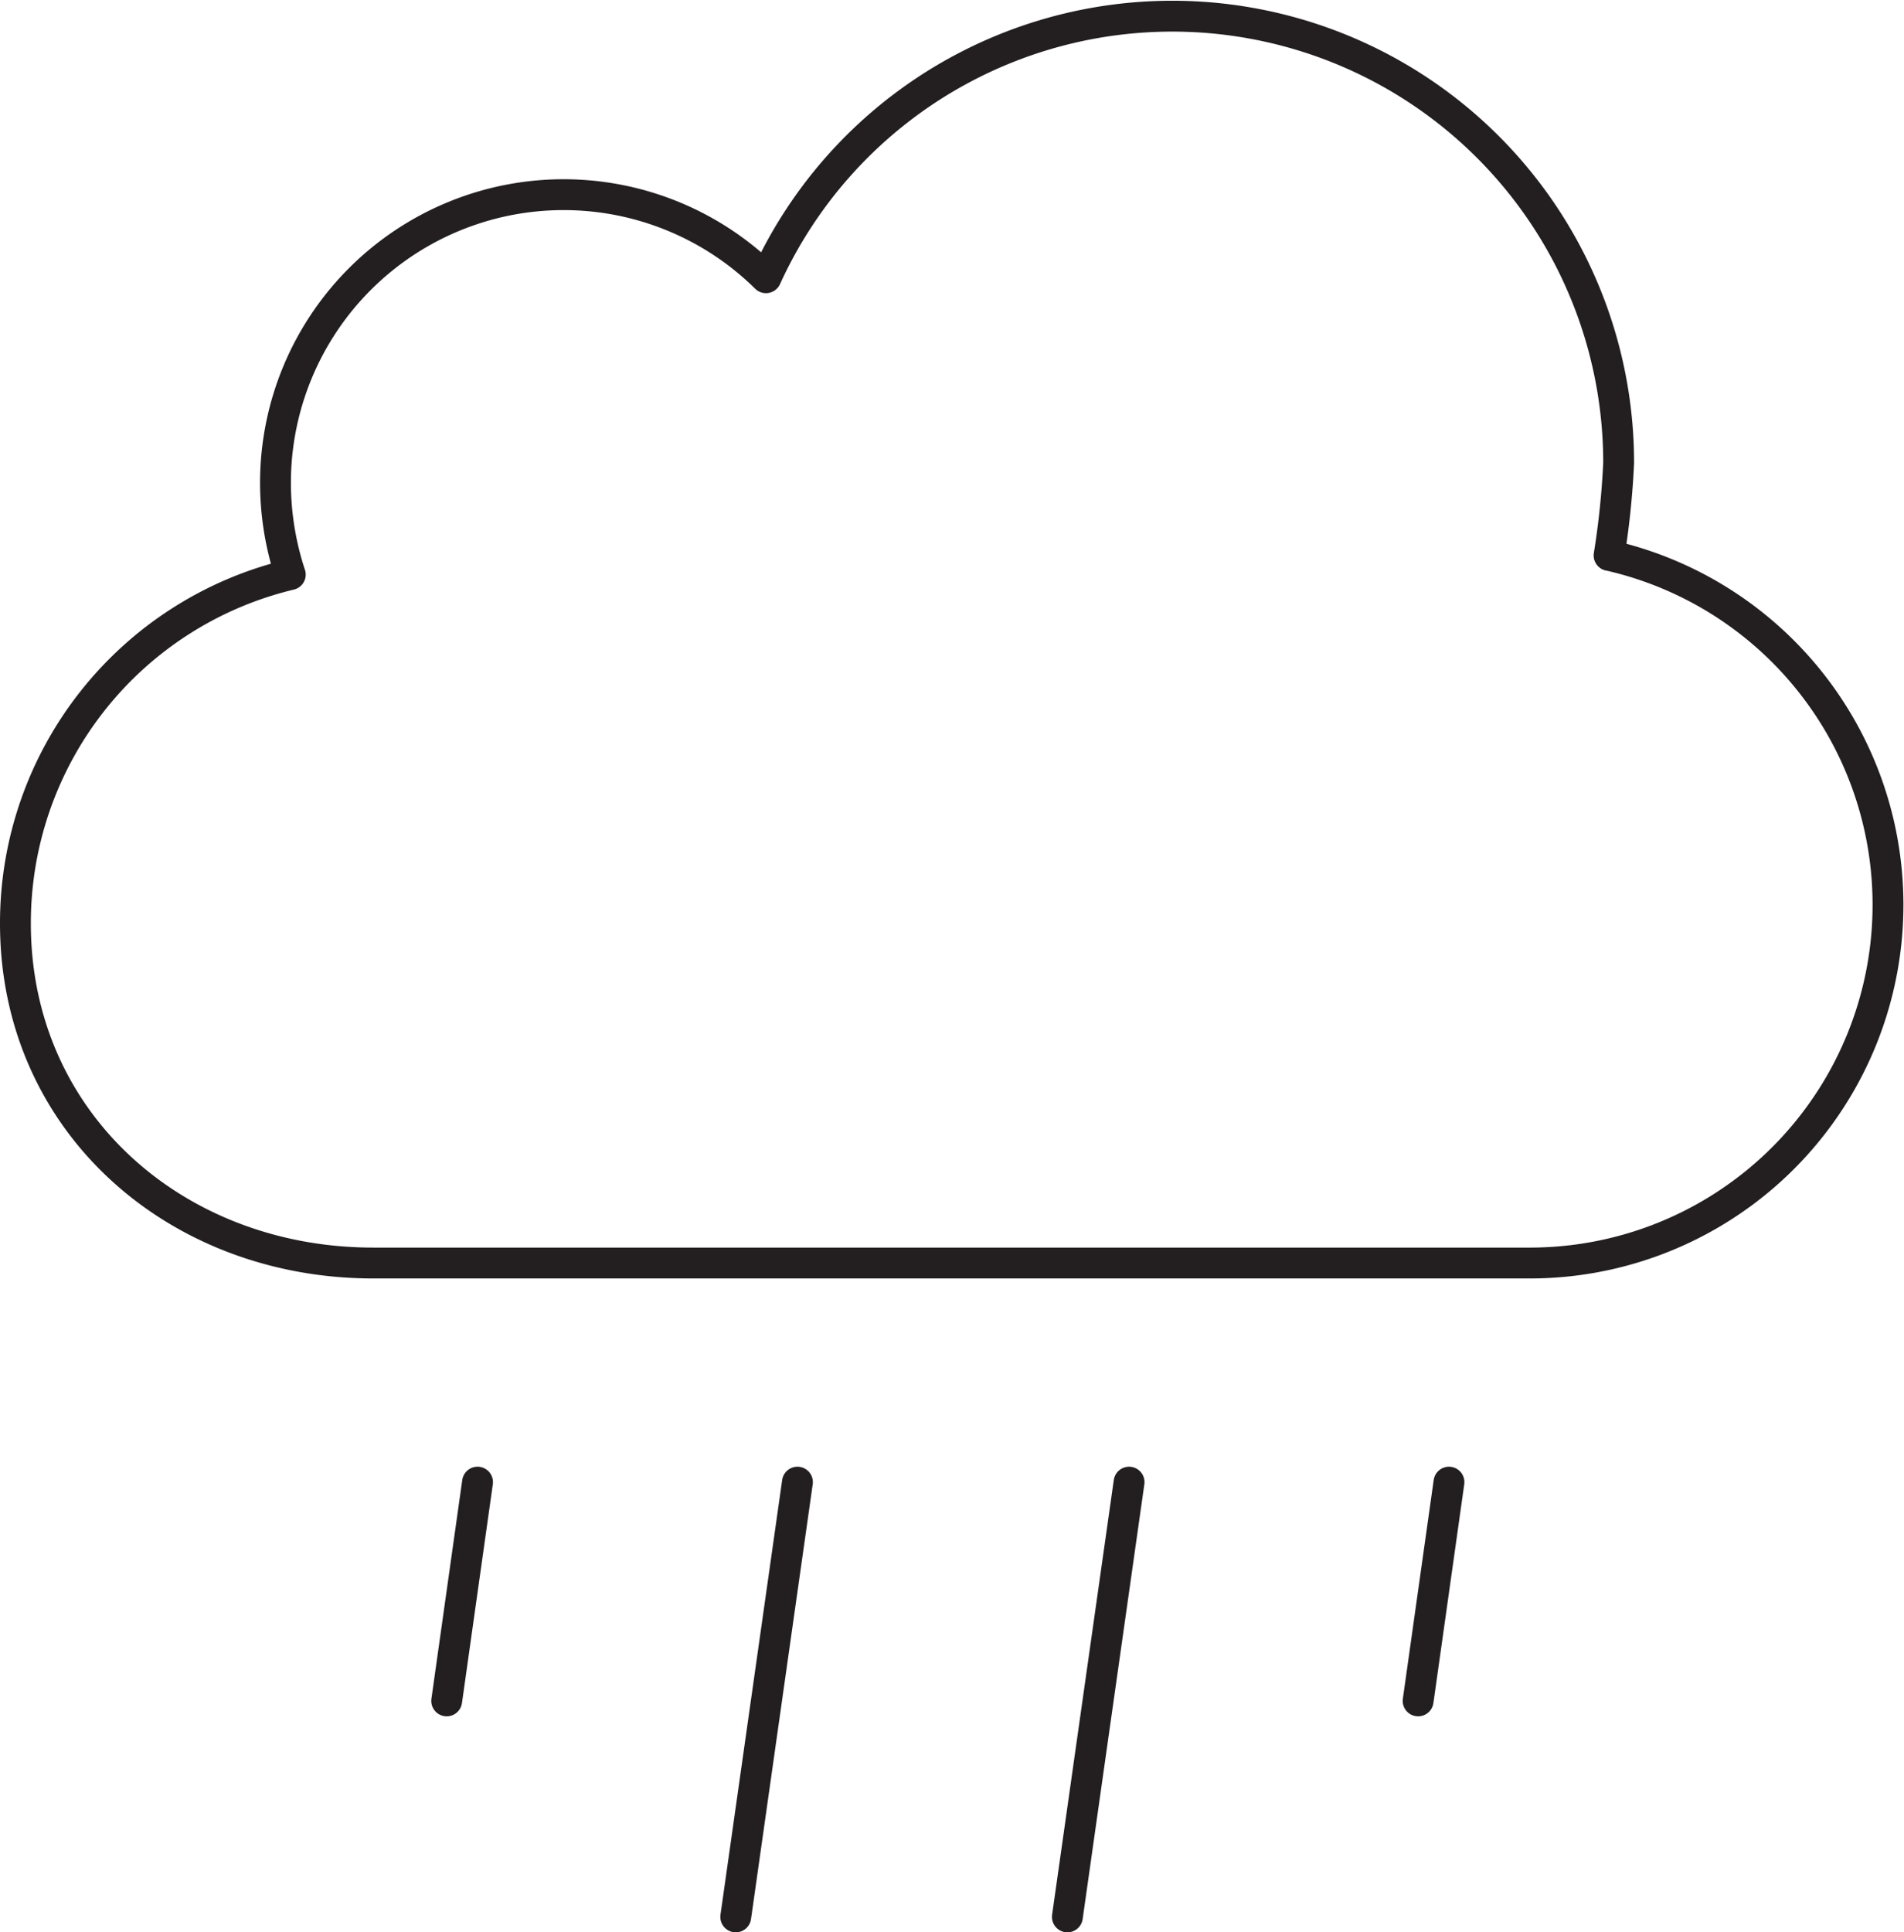 <svg xmlns="http://www.w3.org/2000/svg" viewBox="0 0 61.72 62.62"><defs><style>.cls-1{fill:none;stroke:#231f20;stroke-linecap:round;stroke-linejoin:round;}</style></defs><g id="Layer_2" data-name="Layer 2"><g id="Layer_1-2" data-name="Layer 1"><path class="cls-1" d="M52.17,18a11.61,11.61,0,0,1-2.55,22.93H12.1c-6.4,0-11.6-4.56-11.6-11A11.61,11.61,0,0,1,9.41,18.62a9.49,9.49,0,0,1-.48-3A9.34,9.34,0,0,1,24.83,9h0a14.47,14.47,0,0,1,27.64,6,26.53,26.53,0,0,1-.31,3Z"/><line class="cls-1" x1="15.48" y1="48.03" x2="14.48" y2="55.12"/><line class="cls-1" x1="25.85" y1="48.03" x2="23.85" y2="62.12"/><line class="cls-1" x1="36.6" y1="48.03" x2="34.6" y2="62.12"/><line class="cls-1" x1="46.97" y1="48.03" x2="45.97" y2="55.12"/></g></g></svg>